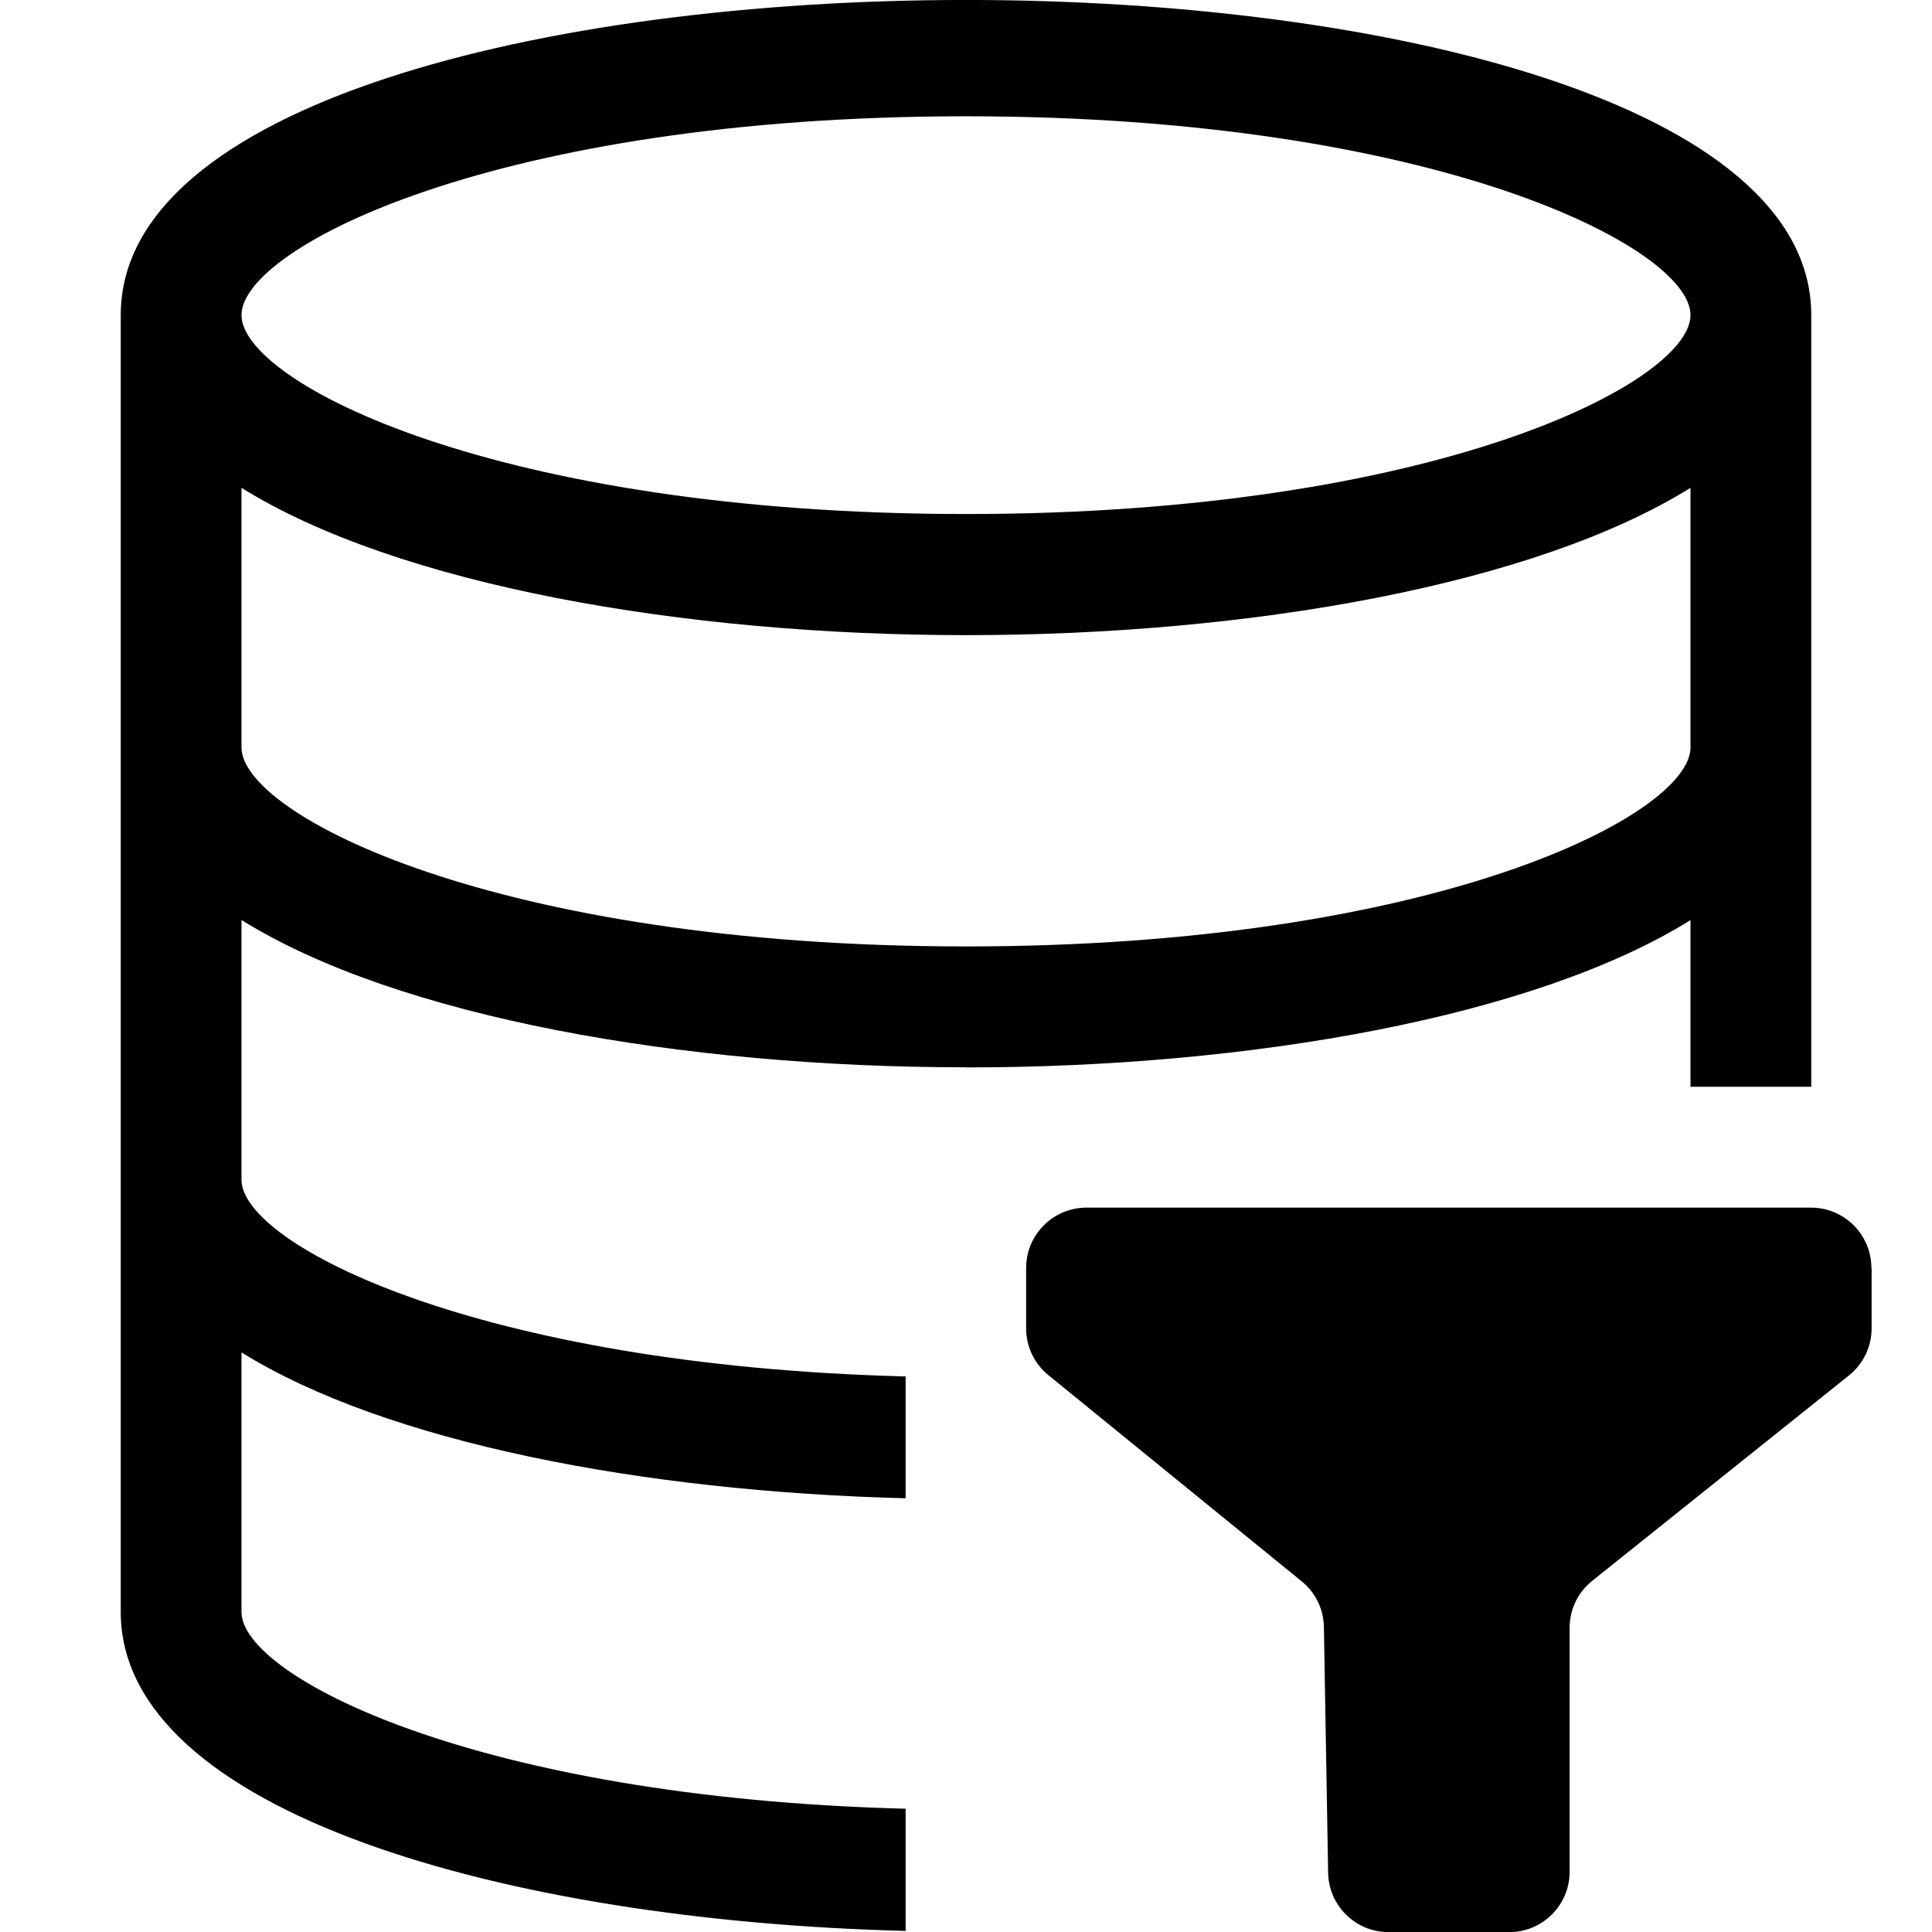 <?xml version="1.0" encoding="UTF-8"?>
<svg id="Layer_1" data-name="Layer 1" xmlns="http://www.w3.org/2000/svg" width="16" height="16" viewBox="0 0 16 16">
  <path d="m8,8.84c2.347,0,4.709-.416,6-1.22v1.38h1V2.609C15-.87,1-.87,1,2.609v10.741c0,1.656,3.192,2.558,6.5,2.641v-1.012c-3.551-.091-5.5-1.096-5.5-1.629v-2.15c1.2.746,3.323,1.153,5.5,1.208v-1.009c-3.551-.091-5.5-1.096-5.5-1.629v-2.151c1.291.804,3.653,1.22,6,1.22Zm0-7.877c3.882,0,6,1.088,6,1.646s-2.118,1.648-6,1.648-6-1.089-6-1.648,2.118-1.646,6-1.646Zm-6,3.077c1.291.804,3.653,1.22,6,1.22s4.709-.416,6-1.22v2.15c0,.559-2.118,1.648-6,1.648s-6-1.089-6-1.648v-2.15Zm13.5,6.46v.5c0,.152-.069.296-.188.391l-2.125,1.7c-.119.095-.188.237-.188.39v2.02c0,.276-.224.5-.5.5h-1c-.272,0-.495-.219-.5-.491l-.035-2.035c-.002-.148-.069-.286-.185-.38l-2.096-1.706c-.117-.095-.185-.237-.185-.388v-.5c0-.276.224-.5.5-.5h6c.276,0,.5.224.5.5Z"/>
</svg>